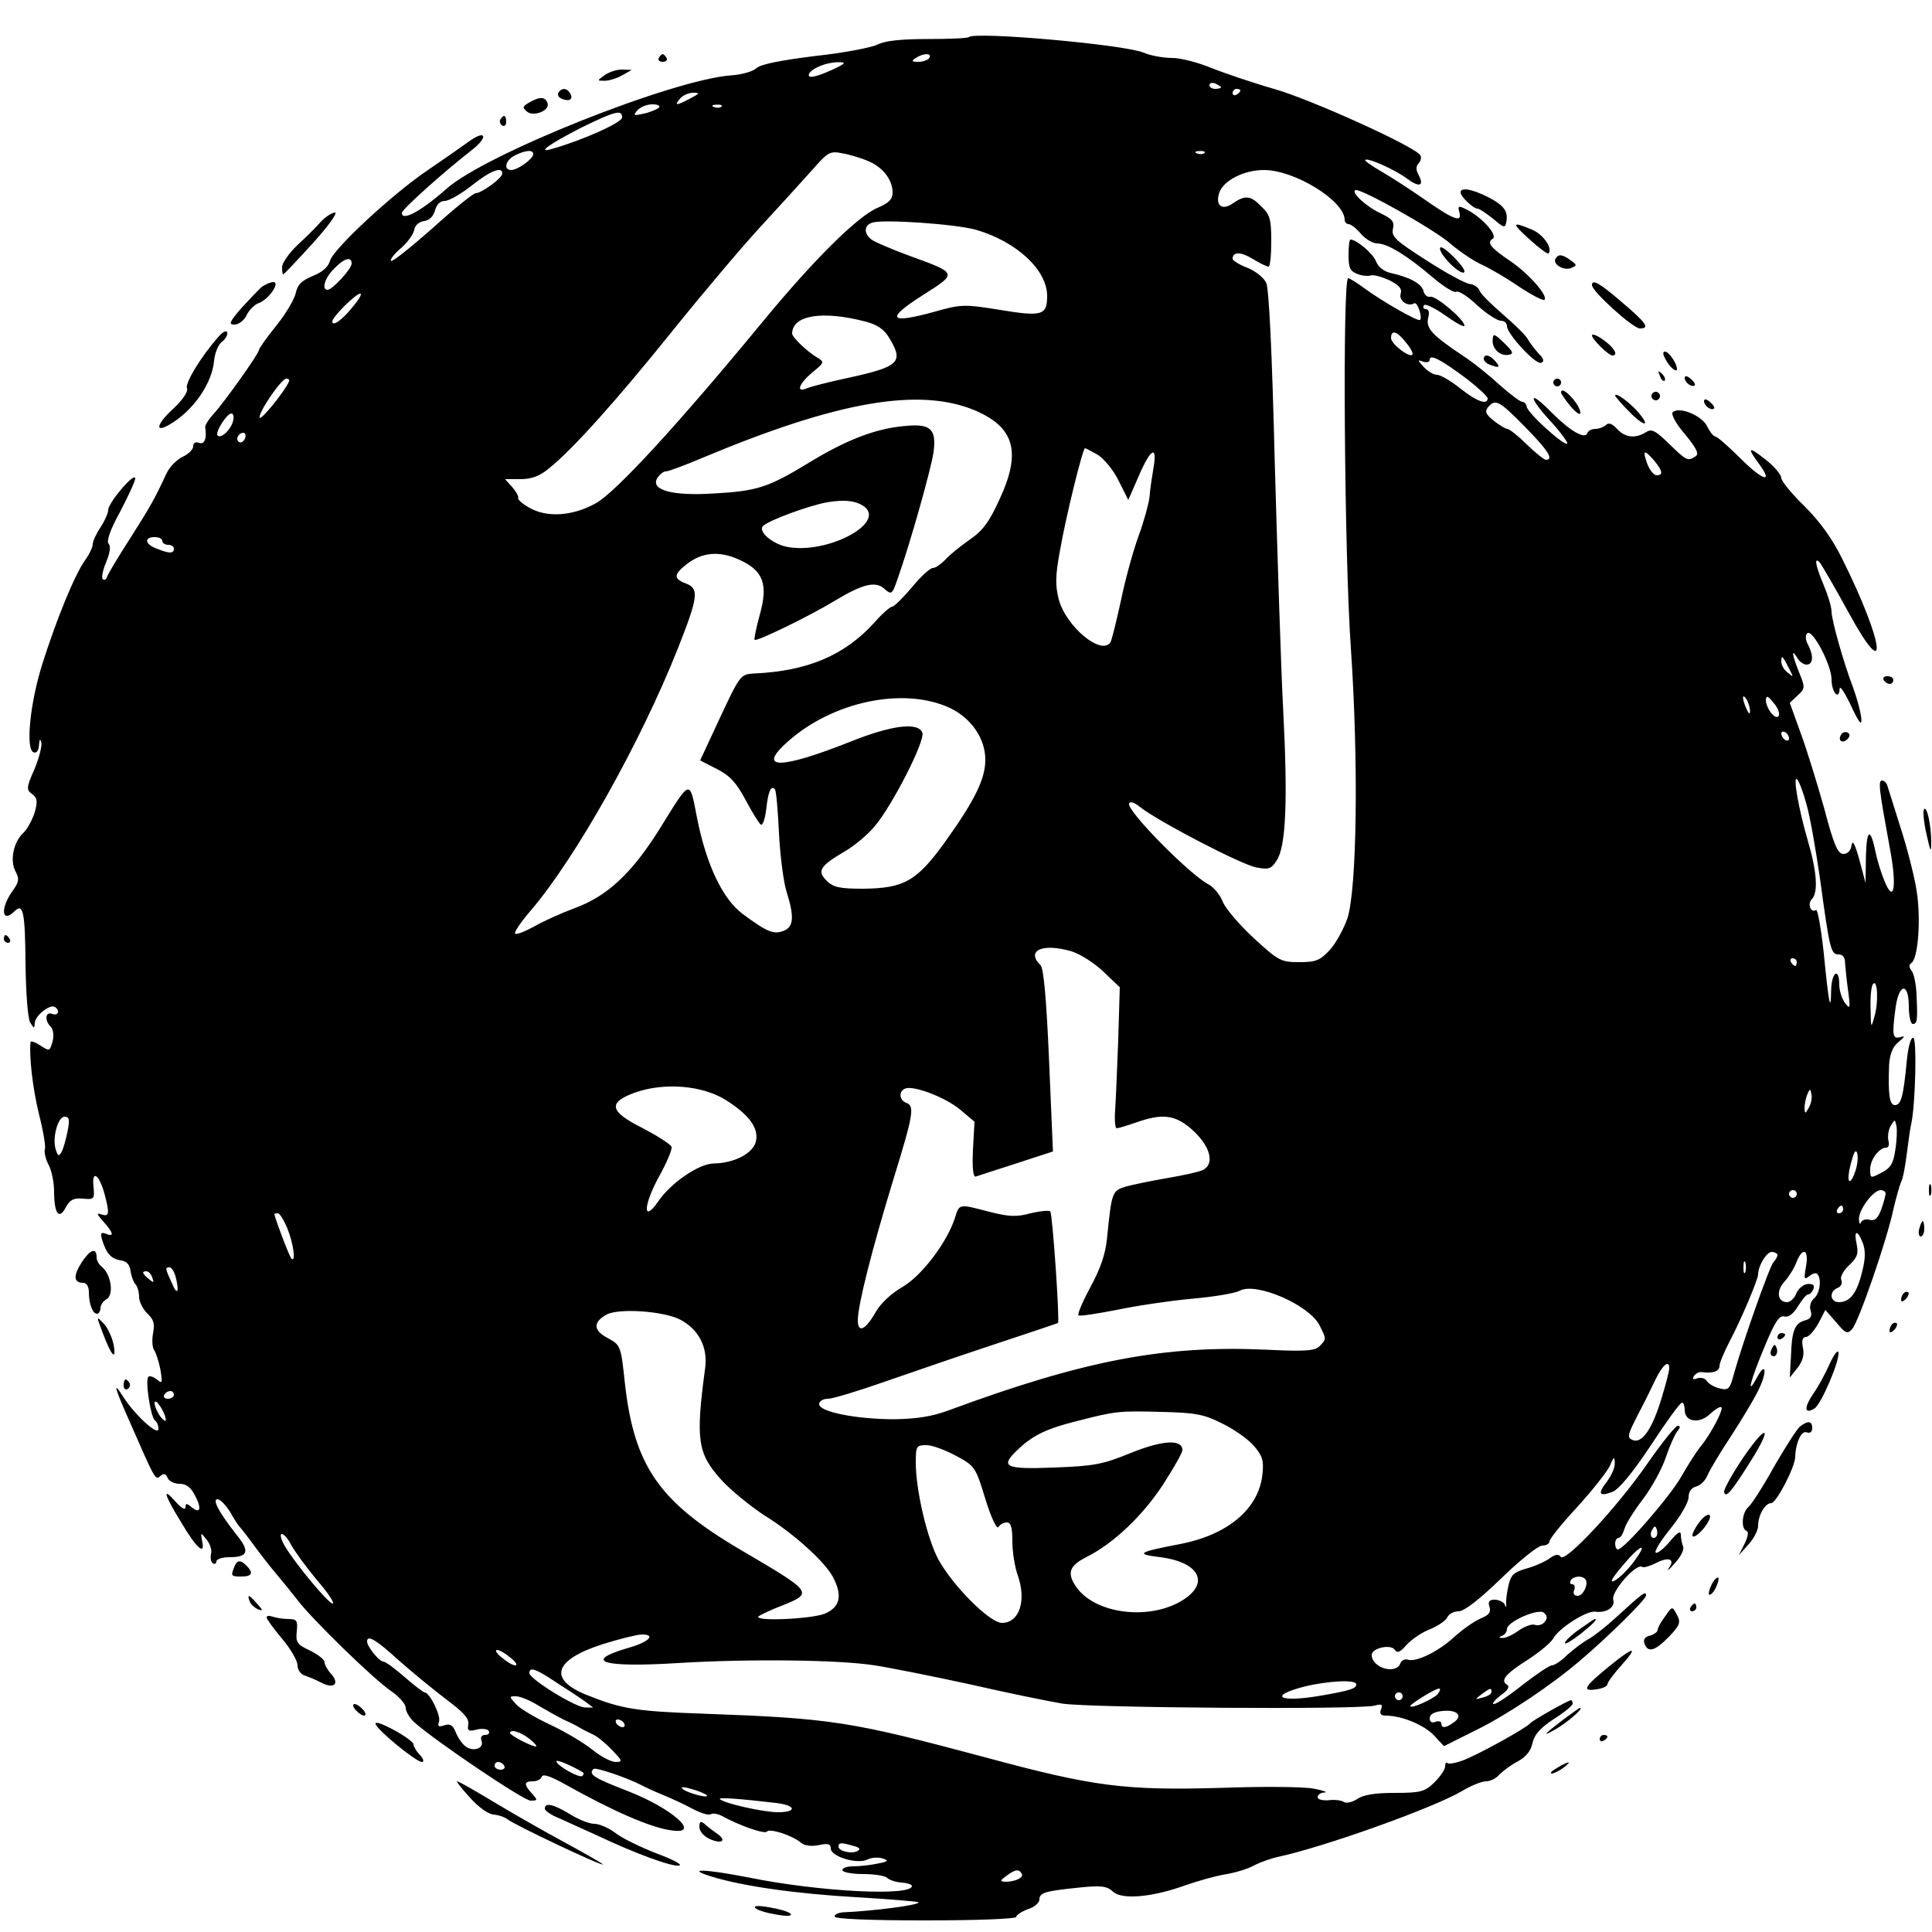 <?xml version="1.0" standalone="no"?>
<!DOCTYPE svg PUBLIC "-//W3C//DTD SVG 20010904//EN"
 "http://www.w3.org/TR/2001/REC-SVG-20010904/DTD/svg10.dtd">
<svg version="1.0" xmlns="http://www.w3.org/2000/svg"
 width="500pt" height="500pt" viewBox="0 0 500 500"
 preserveAspectRatio="xMidYMid meet">

<g transform="translate(0,500) scale(0.1,-0.1)"
fill="#000000" stroke="none">
<path d="M2507 4904 c-3 -3 -50 -5 -105 -5 -68 0 -110 -4 -130 -14 -16 -8 -89
-22 -163 -30 -88 -11 -139 -21 -151 -31 -9 -9 -38 -17 -65 -19 -150 -10 -638
-204 -738 -294 -63 -56 -115 -85 -115 -62 0 9 106 104 179 161 47 36 39 57 -8
22 -15 -11 -61 -43 -102 -71 -95 -64 -247 -206 -255 -236 -4 -15 -19 -29 -44
-39 -29 -12 -40 -22 -45 -46 -4 -16 -27 -55 -51 -84 -24 -30 -44 -58 -44 -62
0 -9 -88 -133 -117 -165 -13 -14 -23 -30 -22 -35 5 -28 -2 -46 -16 -40 -9 3
-15 0 -15 -9 0 -8 -12 -20 -27 -27 -15 -7 -34 -26 -42 -43 -32 -69 -41 -84
-94 -168 -31 -48 -58 -93 -60 -100 -2 -7 -7 -9 -11 -6 -4 4 0 24 9 45 10 24
12 41 6 47 -6 6 4 36 30 83 21 40 39 79 39 86 -1 18 -70 -63 -70 -82 0 -8 -9
-28 -20 -45 -11 -16 -20 -36 -20 -43 0 -8 -9 -27 -20 -42 -27 -38 -74 -153
-111 -270 -32 -103 -43 -220 -22 -227 8 -3 13 5 14 19 1 15 3 18 6 6 2 -9 -6
-40 -18 -69 -21 -47 -21 -53 -6 -64 13 -9 15 -18 7 -47 -6 -19 -19 -43 -29
-53 -26 -23 -36 -72 -21 -100 11 -20 9 -28 -9 -53 -31 -44 -26 -83 7 -50 22
22 27 -3 28 -136 1 -77 6 -141 12 -152 10 -16 11 -17 12 -2 0 19 39 50 52 42
14 -9 9 -24 -7 -18 -18 7 -20 -17 -4 -33 7 -7 9 -23 5 -38 -7 -26 -8 -26 -31
-11 -14 9 -25 13 -26 9 -4 -38 6 -122 22 -187 11 -43 18 -84 15 -91 -2 -7 2
-25 10 -40 8 -15 14 -46 14 -69 0 -57 13 -74 30 -41 11 20 20 25 44 23 30 -3
31 -1 28 31 -5 44 14 33 28 -17 14 -52 13 -62 -7 -55 -14 5 -13 1 5 -19 26
-29 28 -40 6 -31 -13 5 -15 2 -9 -18 11 -34 23 -47 48 -51 15 -2 23 -11 25
-28 2 -14 8 -29 13 -34 5 -6 9 -20 9 -33 0 -12 10 -31 21 -42 17 -16 20 -27
15 -52 -3 -17 -2 -37 3 -43 4 -6 12 -29 16 -50 6 -36 5 -38 -9 -26 -9 7 -19
10 -22 7 -9 -8 6 -106 17 -113 5 -3 9 -13 9 -22 0 -20 -62 37 -91 83 -29 45
-23 25 20 -72 63 -144 63 -144 76 -133 9 8 14 6 19 -5 3 -8 17 -15 30 -15 18
0 30 -9 41 -31 18 -34 13 -48 -10 -29 -12 10 -15 10 -15 -1 0 -8 -11 -2 -25
14 -36 41 -31 20 14 -53 40 -68 63 -87 54 -48 -4 23 -4 23 12 3 9 -11 14 -28
11 -37 -2 -10 0 -21 5 -24 5 -3 9 0 9 5 0 6 15 11 34 11 48 0 53 15 19 57 -45
57 -65 93 -50 93 7 0 21 -15 32 -32 10 -18 21 -35 24 -38 3 -3 19 -23 35 -45
16 -22 43 -57 60 -77 17 -20 42 -51 56 -69 37 -49 199 -207 243 -236 20 -14
37 -33 37 -43 0 -9 10 -26 22 -37 52 -47 283 -203 301 -203 19 0 19 1 4 18
-22 24 -21 32 2 32 11 0 21 5 23 12 3 8 23 1 59 -19 127 -71 223 -113 277
-120 79 -12 2 57 -114 102 -88 34 -102 43 -88 57 5 5 85 -22 122 -41 9 -5 35
-17 57 -26 22 -9 57 -25 77 -36 21 -11 42 -18 48 -14 5 3 17 1 27 -4 45 -25
113 -49 118 -41 6 9 66 -10 88 -29 10 -8 27 -10 47 -6 23 5 30 3 30 -9 0 -21
70 -42 96 -28 10 5 28 6 39 2 16 -5 13 -8 -14 -13 -19 -4 -46 -7 -62 -7 -16 0
-29 -4 -29 -10 0 -5 24 -10 53 -10 29 0 57 -4 63 -10 5 -5 22 -11 37 -12 15
-1 27 -5 27 -9 0 -27 -240 -15 -422 22 -113 22 -166 24 -98 3 79 -25 219 -45
377 -54 85 -5 157 -11 160 -13 6 -7 -119 -23 -194 -26 -13 -1 -23 -5 -23 -11
0 -6 85 -10 235 -10 133 0 235 4 235 9 0 5 14 14 30 20 17 5 30 17 30 25 0 18
15 22 103 31 57 6 72 4 88 -11 23 -21 102 -14 187 17 32 11 77 24 102 28 25 4
59 14 75 23 17 9 46 19 65 23 116 25 400 126 474 170 23 14 51 25 62 25 11 0
27 8 35 18 9 9 30 25 48 34 21 12 33 27 37 47 5 22 20 39 55 62 27 17 49 35
49 40 0 5 -2 9 -4 9 -7 0 -101 -53 -106 -60 -8 -11 -141 -85 -177 -97 -17 -6
-34 -9 -37 -6 -3 4 -6 0 -6 -8 0 -9 -13 -27 -28 -42 -25 -24 -35 -27 -103 -27
-51 0 -81 -5 -97 -16 -12 -8 -28 -12 -35 -7 -6 4 -24 6 -39 4 -16 -1 -28 2
-28 8 0 6 8 12 18 12 9 1 -3 5 -28 10 -25 5 -133 6 -240 2 -250 -7 -329 3
-610 79 -348 93 -396 101 -730 113 -172 6 -210 12 -298 47 -105 41 -90 92 38
133 45 14 90 25 101 25 38 0 18 -20 -36 -35 -119 -35 -65 -51 129 -39 177 11
416 9 510 -6 39 -6 150 -28 246 -49 96 -22 204 -44 240 -50 72 -11 771 -16
808 -5 18 5 21 3 16 -10 -4 -11 -1 -16 12 -16 42 0 99 -24 125 -51 l26 -28 84
42 c81 40 194 116 269 180 74 63 170 158 170 168 0 13 -9 6 -79 -58 -25 -23
-57 -48 -70 -55 -13 -7 -37 -25 -54 -40 -16 -16 -34 -28 -41 -28 -6 0 -40 -23
-75 -50 -35 -28 -68 -50 -75 -50 -6 0 2 10 17 22 20 14 25 23 17 28 -18 11 -4
28 56 66 29 19 58 43 64 54 14 26 86 72 108 69 30 -4 53 12 47 31 -6 20 59 95
75 85 4 -3 20 2 36 10 33 17 50 10 33 -13 -6 -10 1 -4 15 12 15 16 25 35 22
43 -3 8 -6 22 -6 31 0 12 -9 6 -29 -18 -16 -19 -33 -32 -36 -28 -4 4 14 32 39
63 25 31 46 67 46 80 0 14 7 25 20 28 11 3 24 16 29 29 5 12 32 58 60 100 28
43 60 96 71 119 24 47 21 79 -3 34 -28 -52 -18 -10 19 78 27 66 39 84 52 80
11 -3 23 7 35 26 10 17 22 31 26 31 5 0 11 6 14 14 4 10 -1 14 -15 13 -11 -1
-24 -12 -29 -24 -5 -13 -16 -23 -24 -23 -25 0 -29 29 -7 53 11 12 25 34 31 50
16 41 33 34 25 -10 -6 -33 -5 -36 8 -26 8 7 18 10 21 6 12 -12 7 -50 -8 -63
-9 -8 -13 -21 -9 -32 4 -14 0 -21 -14 -25 -27 -7 -35 -26 -37 -93 l-3 -55 20
25 c13 17 18 33 14 52 -4 19 -1 28 8 28 7 0 21 16 32 35 l18 35 28 -32 c24
-29 29 -31 41 -18 17 18 91 233 107 310 7 30 16 62 20 71 5 9 11 42 15 75 4
32 9 68 12 79 10 51 14 213 5 219 -6 3 -13 -19 -17 -57 -9 -95 -15 -117 -31
-117 -14 0 -18 28 -15 105 2 27 9 46 24 58 17 14 18 17 5 13 -20 -6 -22 4 -12
78 9 62 34 64 34 1 0 -25 5 -45 10 -45 12 0 13 9 10 75 -1 28 -7 56 -13 63 -7
9 -7 16 0 20 17 12 25 114 13 188 -6 38 -25 112 -42 164 -16 52 -32 101 -34
108 -2 6 -8 12 -13 12 -11 0 -8 -23 19 -170 20 -104 12 -152 -13 -90 -8 19
-18 51 -22 70 -14 69 -24 67 -26 -5 l-1 -70 -16 60 c-11 40 -18 53 -20 38 -2
-14 -10 -23 -21 -23 -15 0 -25 23 -50 118 -18 64 -45 152 -61 195 l-28 78 20
19 c20 18 20 21 4 60 -18 45 -21 64 -5 38 5 -10 17 -18 24 -18 18 0 19 23 4
52 -7 12 -7 24 -2 29 13 13 63 -82 63 -119 0 -33 19 -56 21 -25 0 10 11 -6 25
-34 13 -29 26 -53 29 -53 7 0 -3 45 -19 90 -25 65 -56 176 -56 197 0 12 -9 42
-20 68 -21 50 -26 75 -11 60 5 -6 39 -64 75 -130 106 -194 93 -81 -16 138 -26
53 -58 97 -98 137 -33 32 -60 65 -60 73 0 8 -18 30 -40 47 -45 36 -50 33 -18
-10 39 -53 10 -44 -48 14 -31 31 -60 56 -64 56 -5 0 -15 12 -22 27 -14 28 -73
52 -89 36 -5 -5 9 -31 32 -57 30 -37 37 -51 27 -57 -20 -13 -23 -12 -68 32
-37 36 -46 40 -61 30 -28 -17 -54 -13 -74 9 -13 14 -22 17 -29 10 -5 -5 -18
-10 -27 -10 -10 0 -19 -5 -21 -11 -6 -17 -45 6 -91 52 -59 61 -65 46 -8 -17
29 -31 49 -59 47 -62 -8 -7 -104 80 -105 96 -1 6 -6 12 -11 12 -6 0 -32 20
-58 43 -26 24 -69 59 -97 77 -79 53 -95 70 -89 97 4 14 2 23 -6 23 -6 0 -8 4
-5 10 3 5 28 -7 55 -26 28 -20 50 -32 50 -27 0 16 -74 78 -88 75 -8 -2 -16 5
-18 15 -5 19 -36 36 -87 47 -16 4 -31 16 -36 30 -8 20 -50 56 -66 56 -3 0 -5
-18 -5 -40 0 -33 4 -42 23 -49 12 -5 27 -6 34 -4 6 3 28 -3 48 -12 26 -13 34
-22 30 -35 -6 -18 19 -35 35 -25 8 5 22 -36 15 -43 -5 -5 -98 48 -144 82 -19
14 -38 26 -42 26 -15 0 -10 -718 7 -957 20 -293 16 -623 -9 -700 -10 -28 -30
-65 -46 -82 -25 -27 -36 -31 -79 -31 -46 0 -53 3 -116 61 -37 34 -73 76 -81
94 -7 19 -24 39 -37 46 -50 26 -212 191 -206 209 2 7 13 4 29 -9 47 -37 264
-150 301 -156 31 -6 38 -4 52 18 24 36 29 154 17 387 -6 113 -15 403 -22 645
-7 287 -15 448 -22 463 -6 13 -28 31 -49 39 -21 8 -38 19 -38 23 0 19 21 19
52 0 18 -11 36 -20 41 -20 4 0 7 29 7 65 0 57 -3 69 -25 90 -28 29 -42 31 -74
9 -28 -20 -46 -6 -36 26 10 32 63 60 116 60 80 0 209 -80 209 -129 0 -6 5 -11
10 -11 6 0 20 -11 32 -25 12 -14 31 -25 42 -25 27 0 77 -31 143 -87 29 -25 57
-42 62 -38 6 3 30 -12 54 -35 24 -22 52 -40 61 -40 9 0 16 -6 16 -14 0 -20 74
-100 88 -95 9 3 8 10 -6 24 -10 11 -23 28 -28 37 -5 10 -34 38 -64 64 -30 26
-58 53 -61 62 -3 8 -14 16 -25 17 -11 1 -61 28 -112 61 -80 51 -92 62 -87 82
4 18 -1 25 -32 40 -37 17 -78 55 -65 60 14 5 204 -102 245 -138 23 -20 60 -45
82 -55 22 -10 66 -36 98 -58 32 -21 61 -36 64 -33 10 10 -39 66 -85 98 -55 37
-65 50 -49 60 14 8 -25 53 -64 74 -25 13 -27 12 -22 -6 7 -27 -15 -19 -92 35
-33 23 -82 55 -108 70 -26 15 -46 29 -44 31 6 7 77 -25 108 -48 32 -24 46 -20
30 10 -7 13 -7 22 1 30 5 5 7 15 4 20 -14 23 -284 145 -379 172 -56 16 -129
41 -162 54 -33 14 -79 26 -101 26 -23 0 -57 6 -75 14 -52 21 -436 55 -452 40z
m-102 -54 c-3 -5 -16 -10 -28 -10 -18 0 -19 2 -7 10 20 13 43 13 35 0z m-250
-30 c-46 -21 -69 -25 -60 -9 10 14 45 28 75 28 21 0 19 -3 -15 -19z m1005 -46
c0 -2 -7 -4 -15 -4 -8 0 -15 4 -15 10 0 5 7 7 15 4 8 -4 15 -8 15 -10z m50 -8
c0 -3 -4 -8 -10 -11 -5 -3 -10 -1 -10 4 0 6 5 11 10 11 6 0 10 -2 10 -4z
m-1424 -21 c-36 -19 -42 -19 -26 0 7 8 22 15 34 15 18 0 17 -2 -8 -15z m-81
-24 c-6 -4 -23 -12 -39 -15 -26 -6 -28 -5 -17 8 8 9 25 16 39 16 15 0 22 -4
17 -9z m162 3 c-3 -3 -12 -4 -19 -1 -8 3 -5 6 6 6 11 1 17 -2 13 -5z m-257
-28 c0 -13 -100 -58 -180 -81 -44 -13 -9 12 75 55 88 43 105 47 105 26z m-230
-95 c0 -12 -40 -41 -57 -41 -21 0 -15 26 10 38 28 14 47 15 47 3z m867 -18
c37 -15 63 -48 63 -81 0 -17 -9 -27 -37 -39 -52 -21 -165 -133 -297 -293 -219
-266 -384 -446 -435 -473 -60 -33 -126 -37 -171 -11 -18 10 -31 22 -29 25 2 4
-5 16 -15 28 l-19 21 40 0 c29 0 50 8 74 28 62 50 174 175 318 354 78 97 181
219 229 271 48 52 107 117 133 146 42 48 47 51 80 44 18 -3 48 -12 66 -20z
m870 21 c-3 -3 -12 -4 -19 -1 -8 3 -5 6 6 6 11 1 17 -2 13 -5z m-1817 -53 c0
-12 -54 -51 -69 -51 -6 0 -57 -41 -112 -91 -56 -49 -104 -88 -107 -84 -3 3 8
18 26 33 17 15 32 36 34 47 2 12 12 21 26 23 14 2 24 13 28 28 4 15 13 24 25
24 11 0 42 18 70 40 49 39 79 50 79 31z m1227 -146 c105 -31 183 -104 183
-171 0 -50 -13 -54 -122 -36 -94 15 -100 15 -174 -6 -114 -31 -122 -17 -26 44
91 58 92 56 -37 103 -46 17 -90 36 -97 42 -19 16 -18 36 4 43 30 9 218 -4 269
-19z m-1617 -87 c0 -14 -50 -68 -62 -68 -17 0 -7 32 17 55 26 27 45 32 45 13z
m3 -112 c-28 -35 -53 -52 -53 -38 0 12 61 72 72 72 6 0 -3 -15 -19 -34z m1326
-38 c31 -8 49 -20 62 -42 39 -64 27 -75 -111 -105 -47 -10 -93 -22 -102 -26
-29 -12 -21 11 14 41 31 25 32 27 14 38 -26 15 -66 53 -66 63 1 47 77 60 189
31z m1400 -55 c12 -14 19 -28 16 -31 -8 -8 -55 28 -55 43 0 23 16 18 39 -12z
m159 -95 c28 -22 52 -44 52 -49 0 -18 -29 -8 -71 26 -24 19 -51 35 -60 35 -9
0 -24 9 -34 20 -17 18 -17 20 -2 14 10 -3 17 -1 17 5 0 16 30 0 98 -51z
m-3050 -5 c-11 -26 -73 -102 -76 -94 -4 13 56 101 69 101 6 0 9 -3 7 -7z
m1775 -75 c103 -44 121 -108 63 -232 -26 -57 -43 -80 -77 -103 -24 -17 -53
-40 -63 -52 -11 -11 -25 -21 -32 -21 -7 0 -31 -22 -54 -50 -23 -27 -46 -50
-51 -50 -5 0 -26 -18 -46 -41 -77 -85 -173 -126 -312 -132 -34 -2 -36 -4 -87
-113 l-52 -112 43 -22 c34 -17 51 -36 75 -81 17 -32 35 -61 39 -63 5 -3 11 15
14 40 5 45 12 62 22 52 4 -3 8 -55 11 -114 3 -60 12 -129 20 -153 20 -64 18
-90 -8 -100 -26 -10 -43 -3 -105 43 -53 39 -95 128 -119 249 -20 102 -15 104
-98 -30 -71 -113 -134 -172 -218 -203 -35 -13 -82 -34 -106 -48 -24 -13 -46
-22 -49 -18 -3 3 15 30 41 60 116 136 283 433 380 677 53 134 56 156 21 169
-32 12 -32 23 1 49 40 32 85 36 136 13 63 -28 77 -63 54 -144 -9 -33 -15 -62
-13 -64 5 -5 143 62 207 101 73 44 106 52 129 31 18 -16 20 -15 34 26 32 90
87 285 93 328 8 61 -8 75 -79 67 -74 -7 -150 -37 -246 -96 -102 -62 -132 -72
-242 -78 -107 -7 -164 8 -149 38 6 10 16 19 23 19 7 0 50 16 97 36 349 146
559 182 703 122z m1424 -43 c59 -60 75 -85 54 -85 -5 0 -27 18 -50 40 -22 22
-45 40 -50 40 -4 0 -20 9 -35 21 -21 17 -24 24 -15 35 19 23 29 17 96 -51z
m-3344 15 c-6 -23 -31 -46 -40 -37 -7 8 24 57 36 57 5 0 7 -9 4 -20z m31 -45
c-4 -8 -10 -12 -15 -9 -11 6 -2 24 11 24 5 0 7 -7 4 -15z m2207 -42 c16 -10
41 -40 54 -67 l25 -50 27 62 c31 72 49 82 38 20 -4 -24 -9 -57 -10 -74 -2 -17
-14 -62 -28 -100 -14 -38 -35 -114 -46 -168 -12 -55 -24 -103 -27 -108 -23
-36 -115 40 -134 111 -9 35 -9 61 3 125 15 87 59 266 65 266 2 0 17 -8 33 -17z
m1440 -15 c22 -27 24 -38 6 -38 -7 0 -18 14 -24 30 -13 36 -8 38 18 8z m-2043
-120 c52 -43 -95 -121 -197 -104 -40 6 -81 41 -66 55 16 15 117 52 165 61 47
8 77 4 98 -12z m-1818 -88 c0 -5 7 -10 15 -10 8 0 15 -4 15 -10 0 -13 -12 -13
-44 0 -31 11 -34 30 -6 30 11 0 20 -4 20 -10z m4210 -330 c12 -23 12 -24 -3
-11 -10 7 -17 20 -17 29 0 18 3 16 20 -18z m-2172 -102 c55 -26 92 -79 92
-134 0 -50 -27 -105 -105 -214 -73 -101 -106 -119 -212 -120 -61 0 -77 4 -94
21 -25 25 -17 38 48 76 24 14 59 43 77 65 45 53 131 221 123 242 -11 28 -80
19 -185 -23 -184 -73 -245 -73 -163 0 117 104 300 142 419 87z m2071 -8 c0
-10 -3 -8 -9 5 -12 27 -12 43 0 25 5 -8 9 -22 9 -30z m74 -13 c-8 -12 -33 20
-33 42 1 12 6 10 20 -8 11 -12 17 -28 13 -34z m27 -58 c0 -6 -4 -7 -10 -4 -5
3 -10 11 -10 16 0 6 5 7 10 4 6 -3 10 -11 10 -16z m45 -170 c9 -30 24 -116 35
-192 25 -183 28 -197 48 -197 11 0 17 -8 17 -22 1 -13 4 -45 8 -73 6 -45 5
-48 -8 -31 -8 11 -15 32 -15 48 0 46 -20 32 -21 -14 -1 -62 -6 -38 -19 94 -7
65 -16 115 -20 113 -14 -9 -23 16 -11 28 17 17 13 72 -10 150 -24 82 -40 172
-28 160 5 -5 16 -34 24 -64z m-1902 -381 c23 -7 60 -31 83 -53 l42 -40 -4
-135 c-3 -74 -6 -156 -8 -182 -2 -27 0 -48 4 -48 4 0 27 7 50 15 71 25 104 20
150 -23 44 -42 53 -85 23 -100 -10 -5 -52 -14 -93 -21 -41 -7 -89 -17 -107
-22 -35 -11 -36 -14 -48 -133 -4 -42 -17 -79 -43 -127 -20 -37 -34 -70 -31
-73 3 -3 47 4 99 14 52 11 141 24 196 29 56 5 111 14 123 21 43 22 179 -37
206 -90 18 -36 18 -35 0 -54 -13 -12 -36 -14 -138 -9 -264 12 -470 -27 -822
-157 -43 -16 -83 -22 -140 -23 -98 0 -195 19 -195 39 0 8 10 14 23 14 12 0 81
21 152 46 72 25 200 69 285 97 85 28 156 52 158 53 5 3 -14 283 -20 289 -3 3
-26 1 -51 -5 -36 -10 -56 -9 -107 4 -80 21 -77 21 -89 -17 -21 -64 -87 -150
-136 -178 -28 -16 -56 -42 -69 -65 -26 -46 -46 -55 -46 -21 0 39 36 181 90
358 54 175 58 197 35 205 -18 7 -20 30 -2 37 22 8 102 -22 141 -54 l38 -32 -4
-72 c-2 -46 0 -71 7 -70 5 2 53 17 105 34 l95 31 -10 235 c-7 162 -14 238 -22
247 -39 38 5 58 80 36z m1877 -28 c0 -5 -2 -10 -4 -10 -3 0 -8 5 -11 10 -3 6
-1 10 4 10 6 0 11 -4 11 -10z m201 -141 c-9 -32 -9 -31 -10 22 -1 31 2 59 7
63 11 12 14 -48 3 -85z m-2974 -215 c61 -38 88 -74 79 -109 -8 -30 -55 -55
-108 -56 -39 0 -113 -51 -145 -99 -40 -57 -38 -9 2 64 20 36 35 71 33 78 -3 7
-36 28 -74 48 -88 44 -92 67 -19 93 75 26 172 18 232 -19z m2804 -21 c-9 -16
-10 -16 -11 -1 0 9 3 25 7 35 7 16 8 17 11 1 2 -10 -1 -25 -7 -35z m-4506 -60
c-4 -21 -11 -45 -15 -53 -7 -13 -10 -13 -15 3 -11 28 4 87 22 87 12 0 14 -7 8
-37z m4730 -49 c-5 -35 -12 -47 -36 -59 -28 -15 -29 -15 -29 9 0 25 23 56 42
56 6 0 8 8 5 19 -2 10 0 27 6 37 11 18 11 18 15 0 2 -10 1 -38 -3 -62z m-100
-43 c-4 -17 -11 -33 -16 -37 -9 -5 -6 25 7 65 8 26 16 3 9 -28z m-155 -71 c0
-5 -4 -10 -10 -10 -5 0 -10 5 -10 10 0 6 5 10 10 10 6 0 10 -4 10 -10z m230 1
c0 -4 -5 -23 -11 -40 -9 -24 -16 -31 -30 -28 -10 3 -20 0 -23 -7 -2 -6 -5 -2
-5 9 -1 24 37 75 56 75 7 0 13 -4 13 -9z m-110 -41 c0 -5 -5 -10 -11 -10 -5 0
-7 5 -4 10 3 6 8 10 11 10 2 0 4 -4 4 -10z m-4026 -50 c16 -40 22 -89 10 -77
-5 5 -42 102 -44 115 0 1 4 2 9 2 5 0 16 -18 25 -40z m4077 -37 c7 -19 7 -41
-2 -75 -13 -54 -31 -78 -60 -78 -23 0 -26 28 -3 37 8 3 13 12 9 21 -3 8 6 24
21 38 21 20 24 30 19 54 -8 37 2 39 16 3z m-221 -31 c0 -4 -4 -12 -10 -18 -10
-10 -82 -214 -103 -291 -10 -38 -14 -42 -37 -36 -14 3 -28 12 -33 19 -4 7 -15
10 -24 7 -11 -4 -14 -3 -9 6 4 6 13 11 19 10 30 -4 47 2 47 16 0 8 13 38 28
67 28 53 72 157 72 170 0 22 22 58 35 58 8 0 15 -4 15 -8z m-83 -44 c-3 -7 -5
-2 -5 12 0 14 2 19 5 13 2 -7 2 -19 0 -25z m-4063 -10 c11 -42 5 -53 -9 -19
-18 39 -18 41 -6 41 5 0 11 -10 15 -22z m-60 -4 c5 -14 4 -15 -9 -4 -17 14
-19 20 -6 20 5 0 12 -7 15 -16z m1366 -109 c48 -25 72 -71 65 -125 -25 -186
-20 -221 41 -289 24 -27 75 -68 111 -92 78 -48 159 -122 179 -161 25 -48 18
-77 -21 -94 -34 -14 -185 -21 -172 -7 4 3 30 16 59 27 84 34 84 34 -107 146
-210 124 -274 216 -298 432 -10 95 -11 97 -44 115 -38 20 -39 41 -3 61 32 17
147 9 190 -13z m2560 -126 c0 -7 -9 -42 -20 -78 -24 -79 -50 -117 -74 -108
-16 6 -14 13 12 64 17 32 38 75 48 96 18 36 34 48 34 26z m-3870 -69 c0 -5 -7
-10 -16 -10 -8 0 -12 5 -9 10 3 6 10 10 16 10 5 0 9 -4 9 -10z m-21 -65 c0 -5
-6 -1 -14 9 -8 11 -15 27 -15 35 1 17 29 -26 29 -44z m3931 26 c0 -31 38 -37
66 -10 13 12 26 20 29 17 6 -6 -29 -72 -55 -103 -9 -11 -31 -45 -48 -75 -29
-52 -149 -190 -165 -190 -4 0 -7 7 -7 15 0 8 4 15 9 15 5 0 11 10 15 23 3 12
24 46 47 76 23 30 50 79 60 109 10 30 24 61 30 68 8 9 8 14 1 14 -6 0 -41 -44
-78 -97 -78 -113 -214 -259 -225 -242 -5 8 -14 7 -30 -5 -13 -9 -41 -21 -61
-26 -30 -9 -38 -16 -44 -43 -4 -17 -7 -39 -6 -47 1 -10 -1 -11 -4 -2 -3 6 -15
12 -26 12 -14 0 -18 -5 -13 -19 4 -14 -2 -21 -24 -30 -16 -7 -46 -28 -67 -47
-42 -39 -101 -67 -121 -59 -8 2 -16 -2 -19 -10 -12 -30 -74 -11 -74 22 0 18
50 29 60 13 6 -9 14 -6 30 13 13 14 40 33 62 41 21 9 41 23 44 31 4 8 16 15
29 15 14 0 52 29 110 85 48 47 96 85 106 85 11 0 19 5 19 11 0 6 32 46 72 89
39 43 77 91 84 106 11 25 12 26 13 8 1 -12 -9 -33 -20 -48 -25 -32 -21 -40 14
-27 16 6 52 49 99 120 40 61 76 111 81 111 4 0 7 -9 7 -19z m-1197 -35 c31
-15 68 -41 83 -59 22 -26 25 -38 21 -74 -10 -88 -89 -155 -213 -179 -110 -21
-117 -26 -51 -34 108 -14 131 -74 44 -119 -87 -44 -215 -24 -261 41 -26 37
-19 56 27 79 69 35 144 106 197 187 27 42 50 82 50 89 0 29 -51 26 -133 -7
-73 -30 -95 -34 -199 -38 -131 -5 -142 2 -90 50 36 34 74 52 152 71 97 25 106
26 216 23 87 -2 110 -6 157 -30z m-688 -84 c48 -26 50 -29 75 -111 15 -49 30
-80 34 -73 4 7 14 12 22 12 10 0 14 -13 14 -49 0 -27 6 -66 14 -88 23 -66 4
-123 -41 -123 -32 0 -128 97 -165 165 -29 55 -58 179 -58 250 0 43 2 45 28 45
15 0 49 -13 77 -28z m1811 -209 c-10 -10 -19 5 -10 18 6 11 8 11 12 0 2 -7 1
-15 -2 -18z m-3532 -22 c8 -15 38 -56 66 -90 29 -33 47 -61 41 -61 -11 0 -96
102 -124 149 -10 17 -13 31 -8 31 6 0 17 -13 25 -29z m3472 -46 c-15 -19 -36
-40 -48 -46 -14 -7 -6 7 22 40 48 57 68 62 26 6z m-124 -41 c11 -10 -4 -44
-19 -44 -9 0 -13 6 -9 15 3 8 1 15 -5 15 -6 0 -7 5 -4 10 7 11 28 13 37 4z
m-105 -112 c-5 -7 -17 -10 -25 -7 -7 3 -26 -4 -42 -15 -15 -11 -34 -20 -42
-19 -10 0 -10 2 0 6 6 2 12 10 12 17 0 19 82 55 96 42 9 -8 9 -15 1 -24z
m-2965 -99 c35 -31 90 -76 123 -101 44 -33 59 -49 57 -64 -3 -17 0 -20 22 -14
13 3 28 2 31 -4 3 -5 -1 -10 -9 -10 -10 0 -13 -6 -10 -15 8 -20 -22 -30 -42
-14 -9 7 -20 24 -25 37 -7 17 -14 22 -29 17 -15 -5 -18 -3 -14 9 6 15 -24 76
-37 76 -3 0 -27 18 -52 40 -25 22 -50 40 -55 40 -11 0 -42 39 -42 52 0 18 23
5 82 -49z m289 7 c13 -10 19 -19 13 -20 -7 0 -22 9 -35 20 -13 10 -19 19 -13
20 7 0 22 -9 35 -20z m120 -65 c30 -19 63 -41 74 -49 l20 -15 -20 0 c-24 -1
-145 74 -145 89 0 17 16 12 71 -25z m2069 -4 c0 -11 -15 -16 -90 -29 -108 -19
-141 -2 -45 23 61 15 135 19 135 6z m211 -25 c-11 -13 -71 -40 -71 -31 0 5 64
45 74 45 5 0 3 -6 -3 -14z m139 5 c0 -5 -10 -11 -22 -14 -22 -6 -22 -6 -4 8
23 17 26 18 26 6z m-230 -11 c0 -5 -4 -10 -10 -10 -5 0 -10 5 -10 10 0 6 5 10
10 10 6 0 10 -4 10 -10z m-2235 -25 c22 -13 51 -29 65 -36 14 -6 32 -15 40
-20 8 -5 24 -13 35 -18 11 -5 33 -23 49 -40 27 -28 28 -31 9 -31 -11 0 -38 14
-59 31 -22 18 -71 47 -109 65 -39 18 -79 42 -89 53 -19 21 -19 21 0 21 10 0
37 -11 59 -25z m2368 -42 c-20 -15 -33 -17 -33 -3 0 5 -7 7 -15 4 -9 -4 -15 0
-15 9 0 10 11 17 33 19 38 4 54 -12 30 -29z m-2148 -3 c3 -5 2 -10 -4 -10 -5
0 -13 5 -16 10 -3 6 -2 10 4 10 5 0 13 -4 16 -10z m-245 -40 c14 -11 21 -20
17 -20 -11 0 -67 29 -67 35 0 11 27 3 50 -15z m139 -87 c2 -2 2 -6 -2 -9 -7
-7 -67 27 -67 38 0 5 37 -10 69 -29z m-204 17 c3 -5 -1 -10 -9 -10 -9 0 -16 5
-16 10 0 6 4 10 9 10 6 0 13 -4 16 -10z m524 -76 c9 -10 -53 6 -63 17 -6 5 4
5 24 -1 18 -5 35 -12 39 -16z m179 -20 c52 -6 56 -24 5 -24 -37 0 -140 23
-150 34 -5 5 52 1 145 -10z m200 -111 c16 -4 20 -8 12 -13 -15 -9 -50 -1 -50
11 0 11 7 11 38 2z m436 -72 c7 -10 -17 -21 -42 -21 -15 1 -14 3 2 15 23 17
33 19 40 6z"/>
<path d="M1705 4850 c-3 -5 1 -10 10 -10 9 0 13 5 10 10 -3 6 -8 10 -10 10 -2
0 -7 -4 -10 -10z"/>
<path d="M1564 4805 c-19 -14 -19 -14 1 -14 11 0 31 6 45 14 l25 14 -26 1
c-14 0 -34 -7 -45 -15z"/>
<path d="M1445 4760 c-3 -6 1 -13 10 -16 19 -8 30 0 20 15 -8 14 -22 14 -30 1z"/>
<path d="M1372 4736 c-20 -11 -21 -14 -8 -25 17 -14 60 3 53 22 -5 16 -19 18
-45 3z"/>
<path d="M1295 4691 c-3 -5 -1 -12 5 -16 5 -3 10 1 10 9 0 18 -6 21 -15 7z"/>
<path d="M3780 4502 c0 -11 33 -42 44 -42 5 0 22 -12 40 -26 27 -23 31 -25 34
-10 6 29 -5 44 -47 66 -42 21 -71 26 -71 12z"/>
<path d="M832 4428 c-11 -13 -39 -41 -62 -62 -22 -21 -40 -47 -40 -57 0 -11 1
-19 3 -19 2 0 36 36 76 80 40 44 66 80 58 80 -7 0 -23 -10 -35 -22z"/>
<path d="M3959 4380 c24 -22 46 -38 48 -36 13 12 -13 50 -43 62 -52 22 -53 17
-5 -26z"/>
<path d="M3737 4336 c20 -27 53 -51 53 -38 0 11 -49 62 -61 62 -5 0 -2 -11 8
-24z"/>
<path d="M4026 4331 c-9 -14 20 -32 39 -25 17 7 17 8 -1 21 -21 15 -31 16 -38
4z"/>
<path d="M678 4258 c-8 -7 -32 -32 -53 -55 -32 -37 -34 -43 -18 -43 11 0 25
11 31 24 6 13 20 27 30 31 26 8 59 55 39 55 -7 0 -20 -6 -29 -12z"/>
<path d="M4120 4262 c0 -16 106 -112 124 -112 27 0 17 14 -49 70 -57 49 -75
58 -75 42z"/>
<path d="M565 4128 c-45 -51 -87 -120 -81 -133 3 -9 -11 -30 -37 -54 -43 -40
-47 -63 -7 -39 60 35 109 106 114 164 2 21 11 43 21 50 9 7 15 18 13 24 -2 6
-12 1 -23 -12z"/>
<path d="M3863 4121 c-2 -24 20 -44 42 -39 13 2 11 8 -12 30 -26 25 -29 26
-30 9z"/>
<path d="M4120 4132 c0 -10 43 -52 53 -52 16 0 5 20 -23 40 -16 12 -30 17 -30
12z"/>
<path d="M4310 4071 c10 -21 30 -37 30 -26 0 14 -21 45 -31 45 -6 0 -6 -7 1
-19z"/>
<path d="M3840 4071 c0 -5 7 -12 16 -15 24 -9 28 -7 14 9 -14 17 -30 20 -30 6z"/>
<path d="M4296 4027 c3 -10 9 -15 12 -12 3 3 0 11 -7 18 -10 9 -11 8 -5 -6z"/>
<path d="M4360 4022 c0 -12 19 -26 26 -19 2 2 -2 10 -11 17 -9 8 -15 8 -15 2z"/>
<path d="M4020 4010 c0 -5 5 -10 10 -10 6 0 10 5 10 10 0 6 -4 10 -10 10 -5 0
-10 -4 -10 -10z"/>
<path d="M4040 3984 c0 -3 11 -19 25 -36 14 -16 25 -24 25 -16 -1 22 -50 74
-50 52z"/>
<path d="M4276 3981 c-4 -5 -2 -12 3 -15 5 -4 12 -2 15 3 4 5 2 12 -3 15 -5 4
-12 2 -15 -3z"/>
<path d="M4180 3976 c0 -2 16 -21 36 -41 40 -41 58 -41 22 0 -22 25 -58 51
-58 41z"/>
<path d="M4410 3962 c0 -12 19 -26 26 -19 2 2 -2 10 -11 17 -9 8 -15 8 -15 2z"/>
<path d="M4875 3240 c3 -5 10 -10 16 -10 5 0 9 5 9 10 0 6 -7 10 -16 10 -8 0
-12 -4 -9 -10z"/>
<path d="M4765 3099 c-10 -15 3 -25 16 -12 7 7 7 13 1 17 -6 3 -14 1 -17 -5z"/>
<path d="M4979 2905 c-3 -5 0 -35 7 -65 10 -45 12 -49 12 -20 0 46 -12 98 -19
85z"/>
<path d="M10 2570 c0 -5 5 -10 11 -10 5 0 7 5 4 10 -3 6 -8 10 -11 10 -2 0 -4
-4 -4 -10z"/>
<path d="M4992 1920 c0 -14 2 -19 5 -12 2 6 2 18 0 25 -3 6 -5 1 -5 -13z"/>
<path d="M4967 1820 c-3 -11 -1 -20 4 -20 5 0 9 9 9 20 0 11 -2 20 -4 20 -2 0
-6 -9 -9 -20z"/>
<path d="M212 1734 c-23 -36 -22 -54 4 -54 8 0 14 -10 14 -24 0 -31 10 -56 21
-56 5 0 9 7 9 15 0 7 7 18 16 23 19 11 12 63 -12 83 -8 6 -14 17 -14 25 0 26
-16 21 -38 -12z"/>
<path d="M4927 1653 c-4 -3 -7 -11 -7 -17 0 -6 5 -5 12 2 6 6 9 14 7 17 -3 3
-9 2 -12 -2z"/>
<path d="M266 1550 c22 -59 36 -74 28 -30 -4 19 -15 44 -26 55 -19 20 -19 20
-2 -25z"/>
<path d="M4897 1573 c-4 -3 -7 -11 -7 -17 0 -6 5 -5 12 2 6 6 9 14 7 17 -3 3
-9 2 -12 -2z"/>
<path d="M4600 1539 c0 -5 5 -7 10 -4 6 3 10 8 10 11 0 2 -4 4 -10 4 -5 0 -10
-5 -10 -11z"/>
<path d="M4586 1511 c-4 -7 -5 -15 -2 -18 9 -9 19 4 14 18 -4 11 -6 11 -12 0z"/>
<path d="M4735 1470 c-11 -25 -30 -60 -43 -78 -24 -36 -22 -53 4 -37 18 12 65
123 62 145 -2 8 -12 -6 -23 -30z"/>
<path d="M320 1414 c0 -8 5 -12 10 -9 6 4 8 11 5 16 -9 14 -15 11 -15 -7z"/>
<path d="M4658 1308 c-8 -7 -38 -54 -67 -104 -28 -51 -58 -97 -66 -104 -17
-14 -20 -57 -5 -62 6 -2 4 -15 -5 -33 l-15 -30 25 28 c14 15 25 37 25 48 0 28
18 59 34 59 13 0 61 92 62 119 1 37 16 70 30 64 8 -3 14 1 14 11 0 19 -11 20
-32 4z"/>
<path d="M4511 1227 c-29 -43 -51 -83 -49 -89 5 -15 18 0 69 81 58 92 42 99
-20 8z"/>
<path d="M4396 1058 c-9 -12 -16 -26 -16 -31 0 -13 29 12 41 35 14 26 -6 23
-25 -4z"/>
<path d="M606 944 c-9 -23 -8 -24 19 -24 27 0 32 9 13 28 -16 16 -25 15 -32
-4z"/>
<path d="M4430 900 c-6 -12 -9 -24 -7 -27 3 -2 11 5 17 17 6 12 9 24 7 27 -3
2 -11 -5 -17 -17z"/>
<path d="M646 856 c3 -8 13 -17 22 -21 13 -5 13 -2 -3 15 -21 24 -26 25 -19 6z"/>
<path d="M4375 840 c-3 -5 -1 -10 4 -10 6 0 11 5 11 10 0 6 -2 10 -4 10 -3 0
-8 -4 -11 -10z"/>
<path d="M4308 815 c-10 -13 -18 -28 -18 -33 0 -5 -9 -12 -20 -15 -13 -3 -18
-10 -14 -21 9 -24 27 -19 63 18 28 29 31 37 22 55 -14 25 -12 26 -33 -4z"/>
<path d="M690 814 c0 -4 18 -29 40 -55 22 -26 40 -57 40 -69 0 -11 8 -23 18
-26 9 -3 29 -11 44 -19 33 -17 48 -2 24 24 -9 10 -16 23 -16 29 0 7 -17 20
-37 30 -34 16 -38 21 -35 50 3 28 0 32 -22 32 -13 0 -31 3 -40 6 -9 3 -16 3
-16 -2z"/>
<path d="M4087 783 c-20 -14 -37 -30 -37 -35 0 -5 18 6 40 23 36 29 45 39 37
39 -1 0 -19 -12 -40 -27z"/>
<path d="M4165 688 c-65 -53 -73 -66 -34 -60 16 2 29 8 29 13 0 5 16 27 36 49
46 51 33 50 -31 -2z"/>
<path d="M920 575 c7 -8 17 -15 22 -15 6 0 5 7 -2 15 -7 8 -17 15 -22 15 -6 0
-5 -7 2 -15z"/>
<path d="M4046 550 c-52 -40 -58 -47 -18 -24 29 17 72 54 61 54 -2 0 -21 -14
-43 -30z"/>
<path d="M972 538 c6 -17 105 -98 120 -98 6 0 4 8 -5 18 -10 10 -17 23 -17 28
0 5 -23 22 -51 37 -30 16 -49 23 -47 15z"/>
<path d="M4140 499 c0 -5 5 -7 10 -4 6 3 10 8 10 11 0 2 -4 4 -10 4 -5 0 -10
-5 -10 -11z"/>
<path d="M4030 425 c-14 -8 -20 -14 -14 -15 5 0 19 7 30 15 24 18 16 19 -16 0z"/>
<path d="M1216 348 c22 -25 48 -43 61 -44 12 -1 28 -6 36 -12 16 -14 247 -123
247 -117 0 2 -44 27 -97 56 -54 29 -138 77 -186 106 -48 29 -90 53 -94 53 -3
0 12 -19 33 -42z"/>
<path d="M1410 319 c0 -5 17 -17 38 -25 20 -9 64 -29 97 -44 97 -46 194 -82
213 -78 9 2 -17 16 -58 31 -41 16 -89 39 -107 53 -17 13 -42 24 -55 24 -13 0
-41 11 -63 25 -43 26 -65 31 -65 14z"/>
<path d="M1810 272 c0 -11 11 -24 26 -31 33 -15 46 -4 19 14 -11 8 -26 19 -32
25 -10 8 -13 6 -13 -8z"/>
<path d="M1955 62 c6 -6 30 -13 55 -17 29 -5 42 -4 35 3 -5 5 -30 12 -55 16
-28 5 -41 4 -35 -2z"/>
</g>
</svg>
